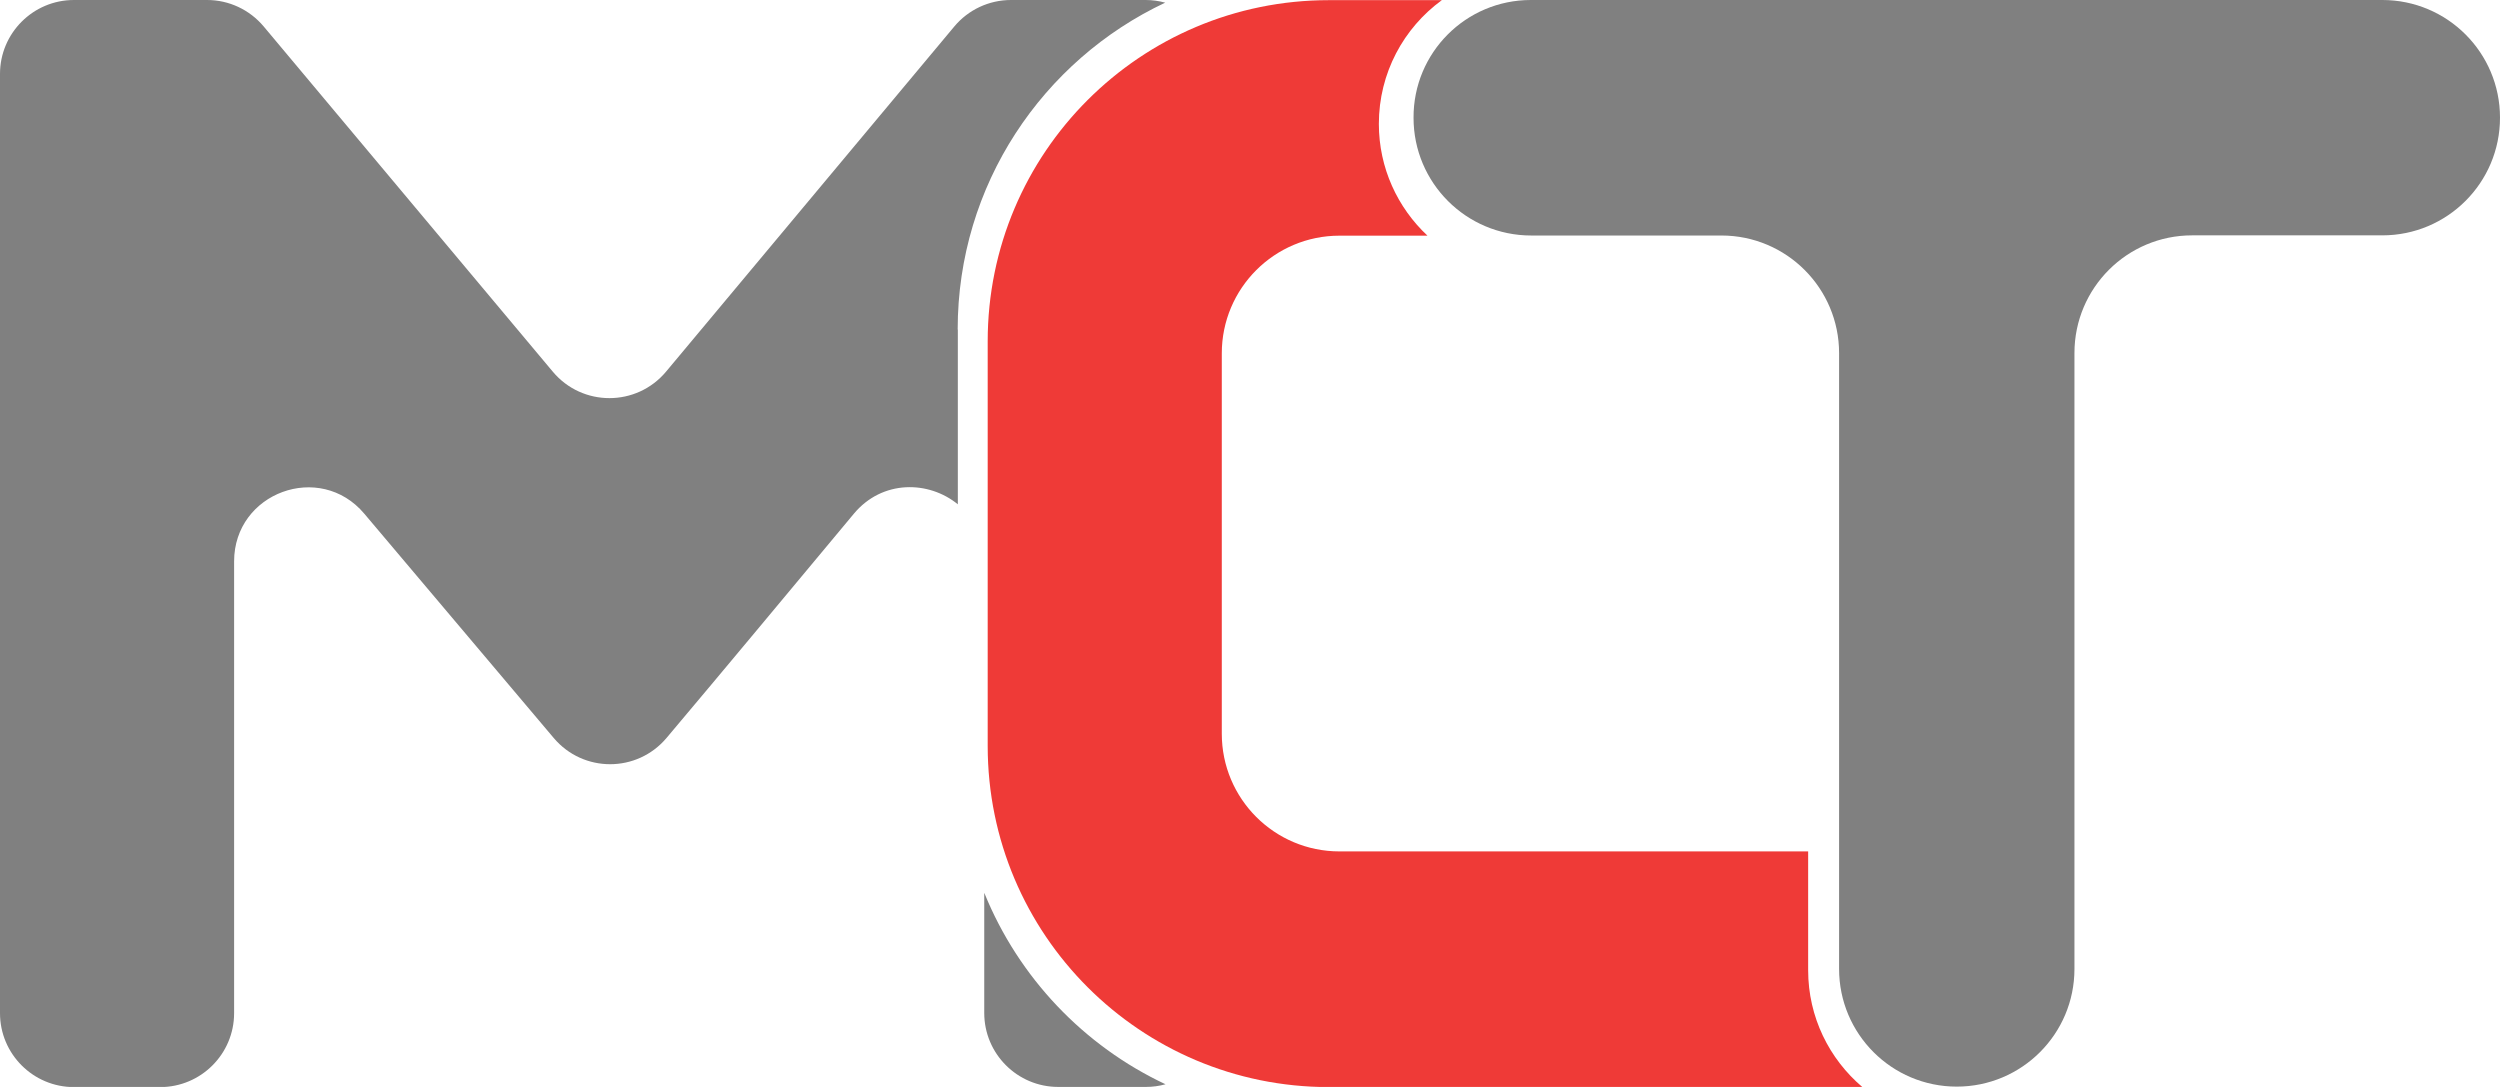 <?xml version="1.0" encoding="UTF-8"?>
<svg id="a" data-name="Layer 1" xmlns="http://www.w3.org/2000/svg" viewBox="0 0 159.97 69.55">
  <path fill="gray" d="M159.97,7.53h0c0,4.16-3.37,7.53-7.53,7.53h-12.17c-4.16,0-7.53,3.37-7.53,7.53v39.41c0,4.16-3.37,7.53-7.53,7.53h0c-4.16,0-7.53-3.37-7.53-7.53V22.6c0-4.16-3.37-7.53-7.53-7.53h-12.17c-4.16,0-7.53-3.37-7.53-7.53h0C90.43,3.37,93.8,0,97.96,0h54.48C156.6,0,159.97,3.37,159.97,7.53Z"/>
  <path fill="#ef3a37" d="M115.7,62.07v-7.59h-29.99c-4.16,0-7.53-3.37-7.53-7.53v-24.34c0-4.16,3.37-7.53,7.53-7.53h5.63c-1.91-1.79-3.11-4.33-3.11-7.15h0c0-3.26,1.59-6.14,4.03-7.92h-7.23c-12.06,0-21.83,9.77-21.83,21.83v25.89c0,12.06,9.77,21.83,21.83,21.83h34.14c-2.12-1.8-3.47-4.48-3.47-7.47Z"/>
  <g>
    <path fill="gray" d="M61.28,21.08c0-9.25,5.44-17.22,13.28-20.91-.4-.11-.82-.17-1.25-.17h-8.62c-1.4,0-2.73.62-3.63,1.7l-18.44,22.08c-1.89,2.26-5.36,2.26-7.25,0L16.87,1.69c-.9-1.07-2.22-1.69-3.62-1.69H4.73C2.12,0,0,2.12,0,4.73v60.1c0,2.61,2.12,4.73,4.73,4.73h5.52c2.61,0,4.73-2.12,4.73-4.73v-28.91c0-4.4,5.49-6.42,8.33-3.05,4.14,4.9,8.92,10.57,12.12,14.35,1.89,2.24,5.33,2.24,7.22,0,3.93-4.66,7.97-9.53,11.98-14.34,1.83-2.2,4.8-2.13,6.66-.61v-11.18Z"/>
    <path fill="gray" d="M62.98,57.15v7.67c0,2.61,2.12,4.73,4.73,4.73h5.62c.43,0,.85-.06,1.25-.17-5.24-2.46-9.4-6.84-11.59-12.23Z"/>
  </g>
</svg>